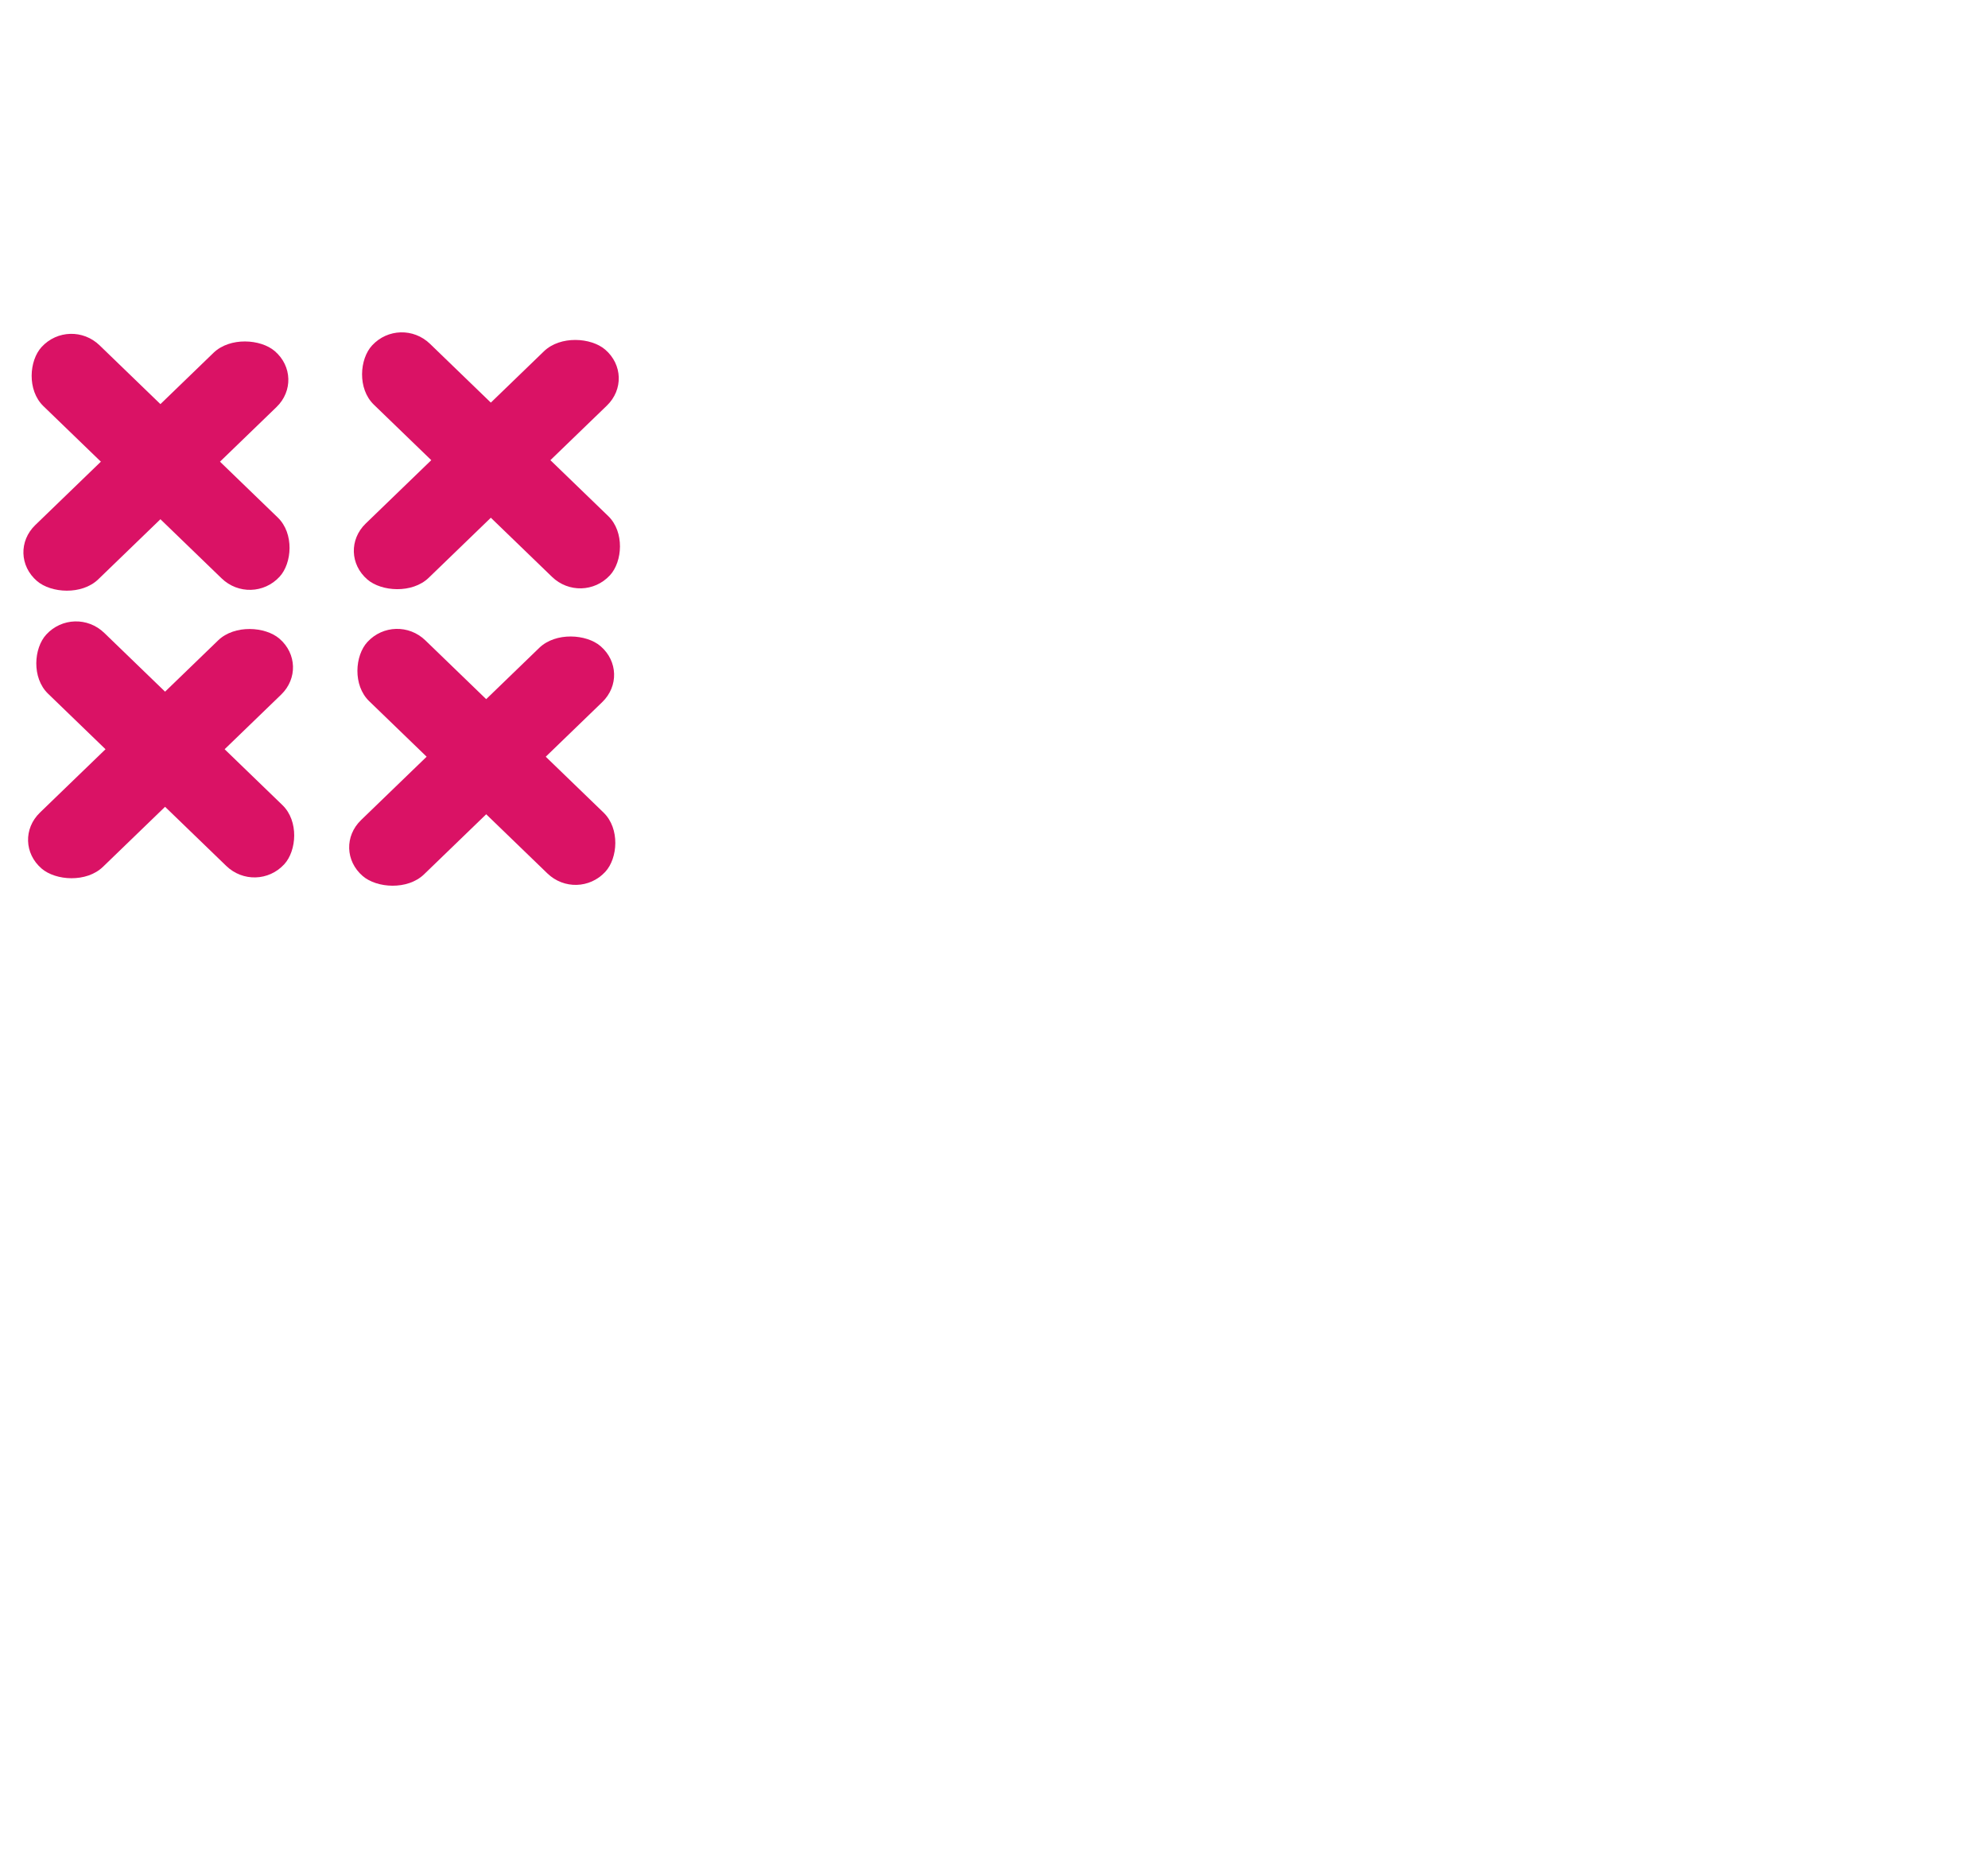 <svg width="626" height="589" viewBox="0 0 626 589" fill="none" xmlns="http://www.w3.org/2000/svg">
<g clip-path="url(#clip0_227_7007)">
<rect width="104.168" height="26.13" rx="13.065" transform="matrix(-0.719 -0.695 0.677 -0.733 79.175 191.231)" fill="#DA1265"/>
<rect width="104.168" height="26.13" rx="13.065" transform="matrix(-0.719 -0.695 0.677 -0.733 80.639 281.795)" fill="#DA1265"/>
<rect width="104.168" height="26.13" rx="13.065" transform="matrix(-0.719 -0.695 0.677 -0.733 183.219 190.758)" fill="#DA1265"/>
<rect width="104.168" height="26.13" rx="13.065" transform="matrix(-0.719 -0.695 0.677 -0.733 181.755 284.149)" fill="#DA1265"/>
<rect width="104.168" height="26.13" rx="13.065" transform="matrix(0.719 -0.695 0.759 0.654 1.72 174.438)" fill="#DA1265"/>
<rect width="104.168" height="26.13" rx="13.065" transform="matrix(0.719 -0.695 0.759 0.654 3.184 265)" fill="#DA1265"/>
<rect width="104.168" height="26.13" rx="13.065" transform="matrix(0.719 -0.695 0.759 0.654 105.765 173.964)" fill="#DA1265"/>
<rect width="104.168" height="26.13" rx="13.065" transform="matrix(0.719 -0.695 0.759 0.654 104.299 267.357)" fill="#DA1265"/>
</g>
<defs>
<clipPath id="clip0_227_7007">
<rect width="626" height="589" fill="white"/>
</clipPath>
</defs>
</svg>
